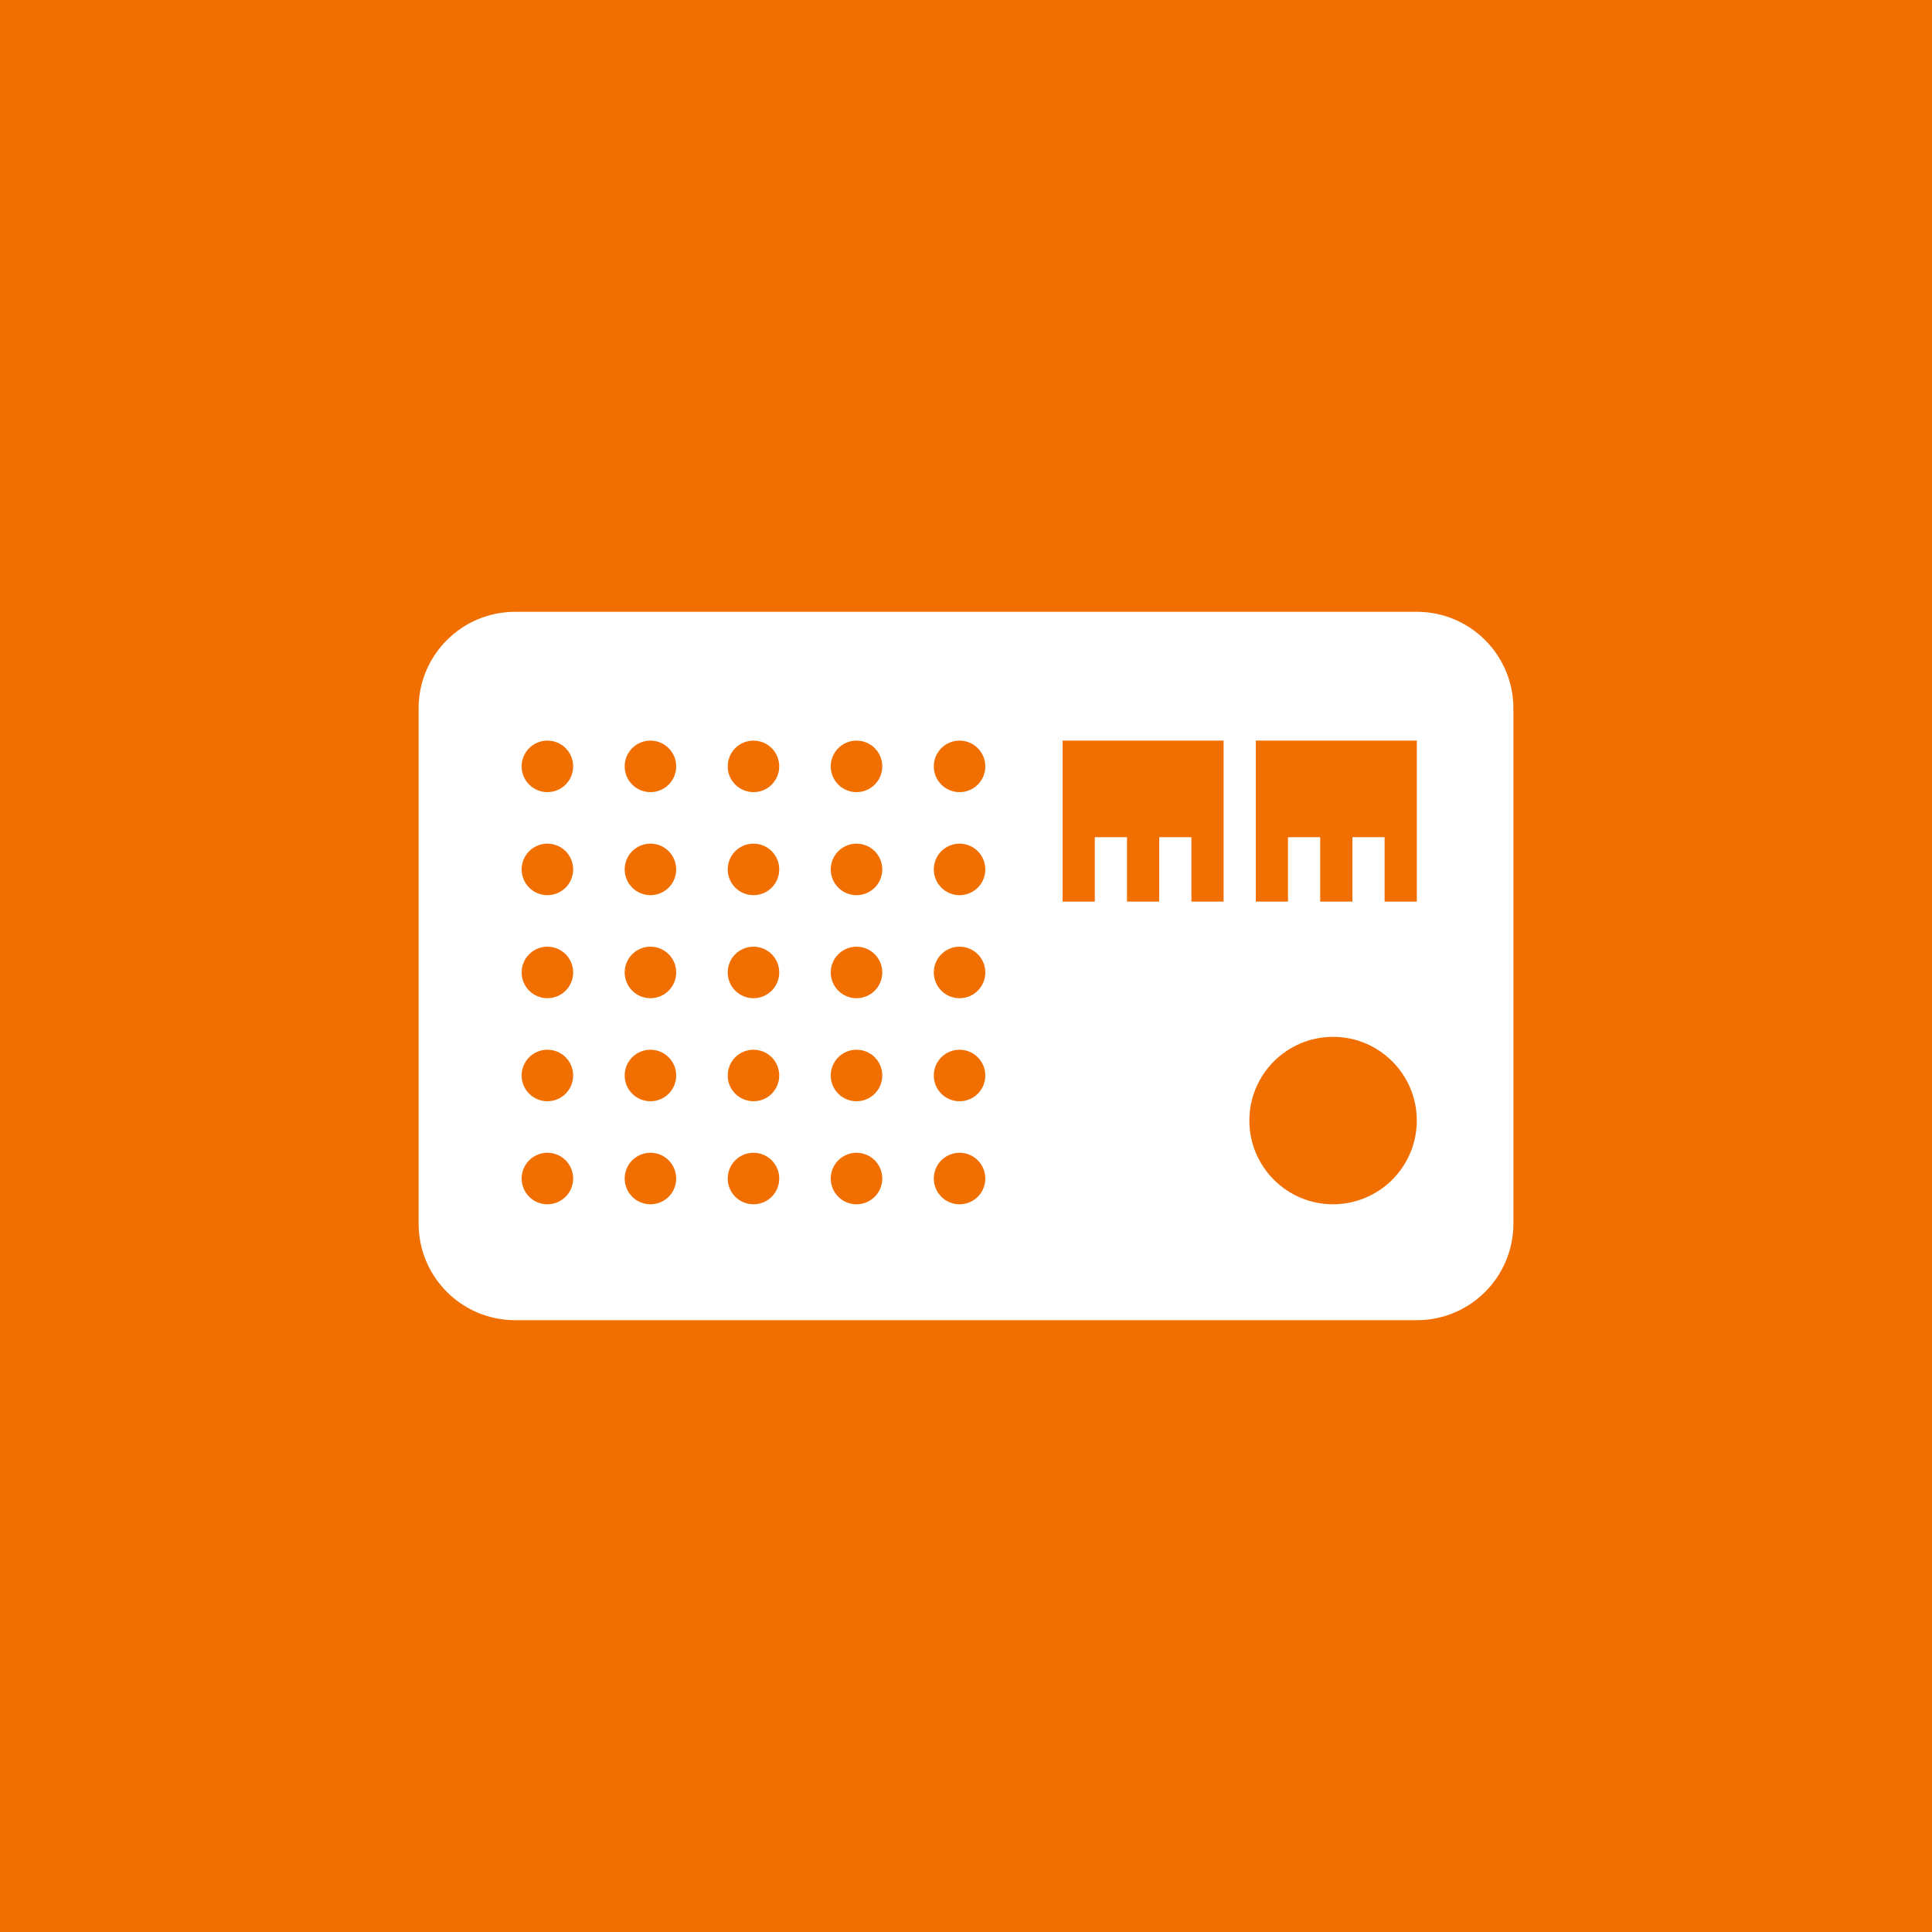 <svg xmlns="http://www.w3.org/2000/svg" width="24" height="24" viewBox="0 0 24 24">
    <g fill="none" fill-rule="evenodd">
        <g>
            <g>
                <g>
                    <path fill="#F16E00" d="M0 0H24V24H0z" transform="translate(-28 -82) translate(15 12) translate(13 70)"/>
                    <path fill="#FFF" d="M13.6 3.6H2.4c-.663 0-1.2.537-1.2 1.2v6.4c0 .663.537 1.2 1.2 1.2h11.2c.663 0 1.2-.537 1.2-1.2V4.8c0-.663-.537-1.2-1.2-1.2zM2.8 10.96c-.177 0-.32-.143-.32-.32 0-.177.143-.32.32-.32.177 0 .32.143.32.32 0 .177-.143.32-.32.32zm0-1.28c-.177 0-.32-.143-.32-.32 0-.177.143-.32.32-.32.177 0 .32.143.32.32 0 .177-.143.32-.32.32zm0-1.28c-.177 0-.32-.143-.32-.32 0-.177.143-.32.32-.32.177 0 .32.143.32.32 0 .177-.143.32-.32.32zm0-1.28c-.177 0-.32-.143-.32-.32 0-.177.143-.32.32-.32.177 0 .32.143.32.32 0 .177-.143.32-.32.32zm0-1.28c-.177 0-.32-.143-.32-.32 0-.177.143-.32.32-.32.177 0 .32.143.32.32 0 .177-.143.32-.32.32zm1.28 5.12c-.177 0-.32-.143-.32-.32 0-.177.143-.32.32-.32.177 0 .32.143.32.32 0 .177-.143.32-.32.32zm0-1.28c-.177 0-.32-.143-.32-.32 0-.177.143-.32.32-.32.177 0 .32.143.32.32 0 .177-.143.32-.32.32zm0-1.28c-.177 0-.32-.143-.32-.32 0-.177.143-.32.32-.32.177 0 .32.143.32.32 0 .177-.143.32-.32.32zm0-1.28c-.177 0-.32-.143-.32-.32 0-.177.143-.32.32-.32.177 0 .32.143.32.32 0 .177-.143.32-.32.32zm0-1.28c-.177 0-.32-.143-.32-.32 0-.177.143-.32.32-.32.177 0 .32.143.32.32 0 .177-.143.32-.32.32zm1.28 5.12c-.177 0-.32-.143-.32-.32 0-.177.143-.32.32-.32.177 0 .32.143.32.32 0 .177-.143.32-.32.32zm0-1.28c-.177 0-.32-.143-.32-.32 0-.177.143-.32.32-.32.177 0 .32.143.32.32 0 .177-.143.32-.32.32zm0-1.28c-.177 0-.32-.143-.32-.32 0-.177.143-.32.32-.32.177 0 .32.143.32.32 0 .177-.143.32-.32.32zm0-1.28c-.177 0-.32-.143-.32-.32 0-.177.143-.32.32-.32.177 0 .32.143.32.32 0 .177-.143.32-.32.32zm0-1.28c-.177 0-.32-.143-.32-.32 0-.177.143-.32.32-.32.177 0 .32.143.32.32 0 .177-.143.32-.32.32zm1.28 5.12c-.177 0-.32-.143-.32-.32 0-.177.143-.32.32-.32.177 0 .32.143.32.32 0 .177-.143.32-.32.32zm0-1.28c-.177 0-.32-.143-.32-.32 0-.177.143-.32.32-.32.177 0 .32.143.32.32 0 .177-.143.32-.32.32zm0-1.28c-.177 0-.32-.143-.32-.32 0-.177.143-.32.32-.32.177 0 .32.143.32.32 0 .177-.143.32-.32.32zm0-1.28c-.177 0-.32-.143-.32-.32 0-.177.143-.32.32-.32.177 0 .32.143.32.32 0 .177-.143.32-.32.32zm0-1.28c-.177 0-.32-.143-.32-.32 0-.177.143-.32.32-.32.177 0 .32.143.32.32 0 .177-.143.32-.32.32zm1.28 5.12c-.177 0-.32-.143-.32-.32 0-.177.143-.32.32-.32.177 0 .32.143.32.32 0 .177-.143.32-.32.32zm0-1.28c-.177 0-.32-.143-.32-.32 0-.177.143-.32.32-.32.177 0 .32.143.32.32 0 .177-.143.32-.32.32zm0-1.28c-.177 0-.32-.143-.32-.32 0-.177.143-.32.32-.32.177 0 .32.143.32.32 0 .177-.143.32-.32.32zm0-1.28c-.177 0-.32-.143-.32-.32 0-.177.143-.32.32-.32.177 0 .32.143.32.32 0 .177-.143.32-.32.32zm0-1.28c-.177 0-.32-.143-.32-.32 0-.177.143-.32.32-.32.177 0 .32.143.32.32 0 .177-.143.32-.32.32zM11.2 7.2h-.4v-.8h-.4v.8H10v-.8h-.4v.8h-.4v-2h2v2zm1.36 3.76c-.574 0-1.04-.466-1.04-1.04 0-.574.466-1.04 1.04-1.04.574 0 1.04.466 1.04 1.04 0 .276-.11.54-.305.735-.195.195-.46.305-.735.305zM13.6 7.2h-.4v-.8h-.4v.8h-.4v-.8H12v.8h-.4v-2h2v2z" transform="translate(-28 -82) translate(15 12) translate(13 70) translate(4 4)"/>
                </g>
            </g>
        </g>
    </g>
</svg>
